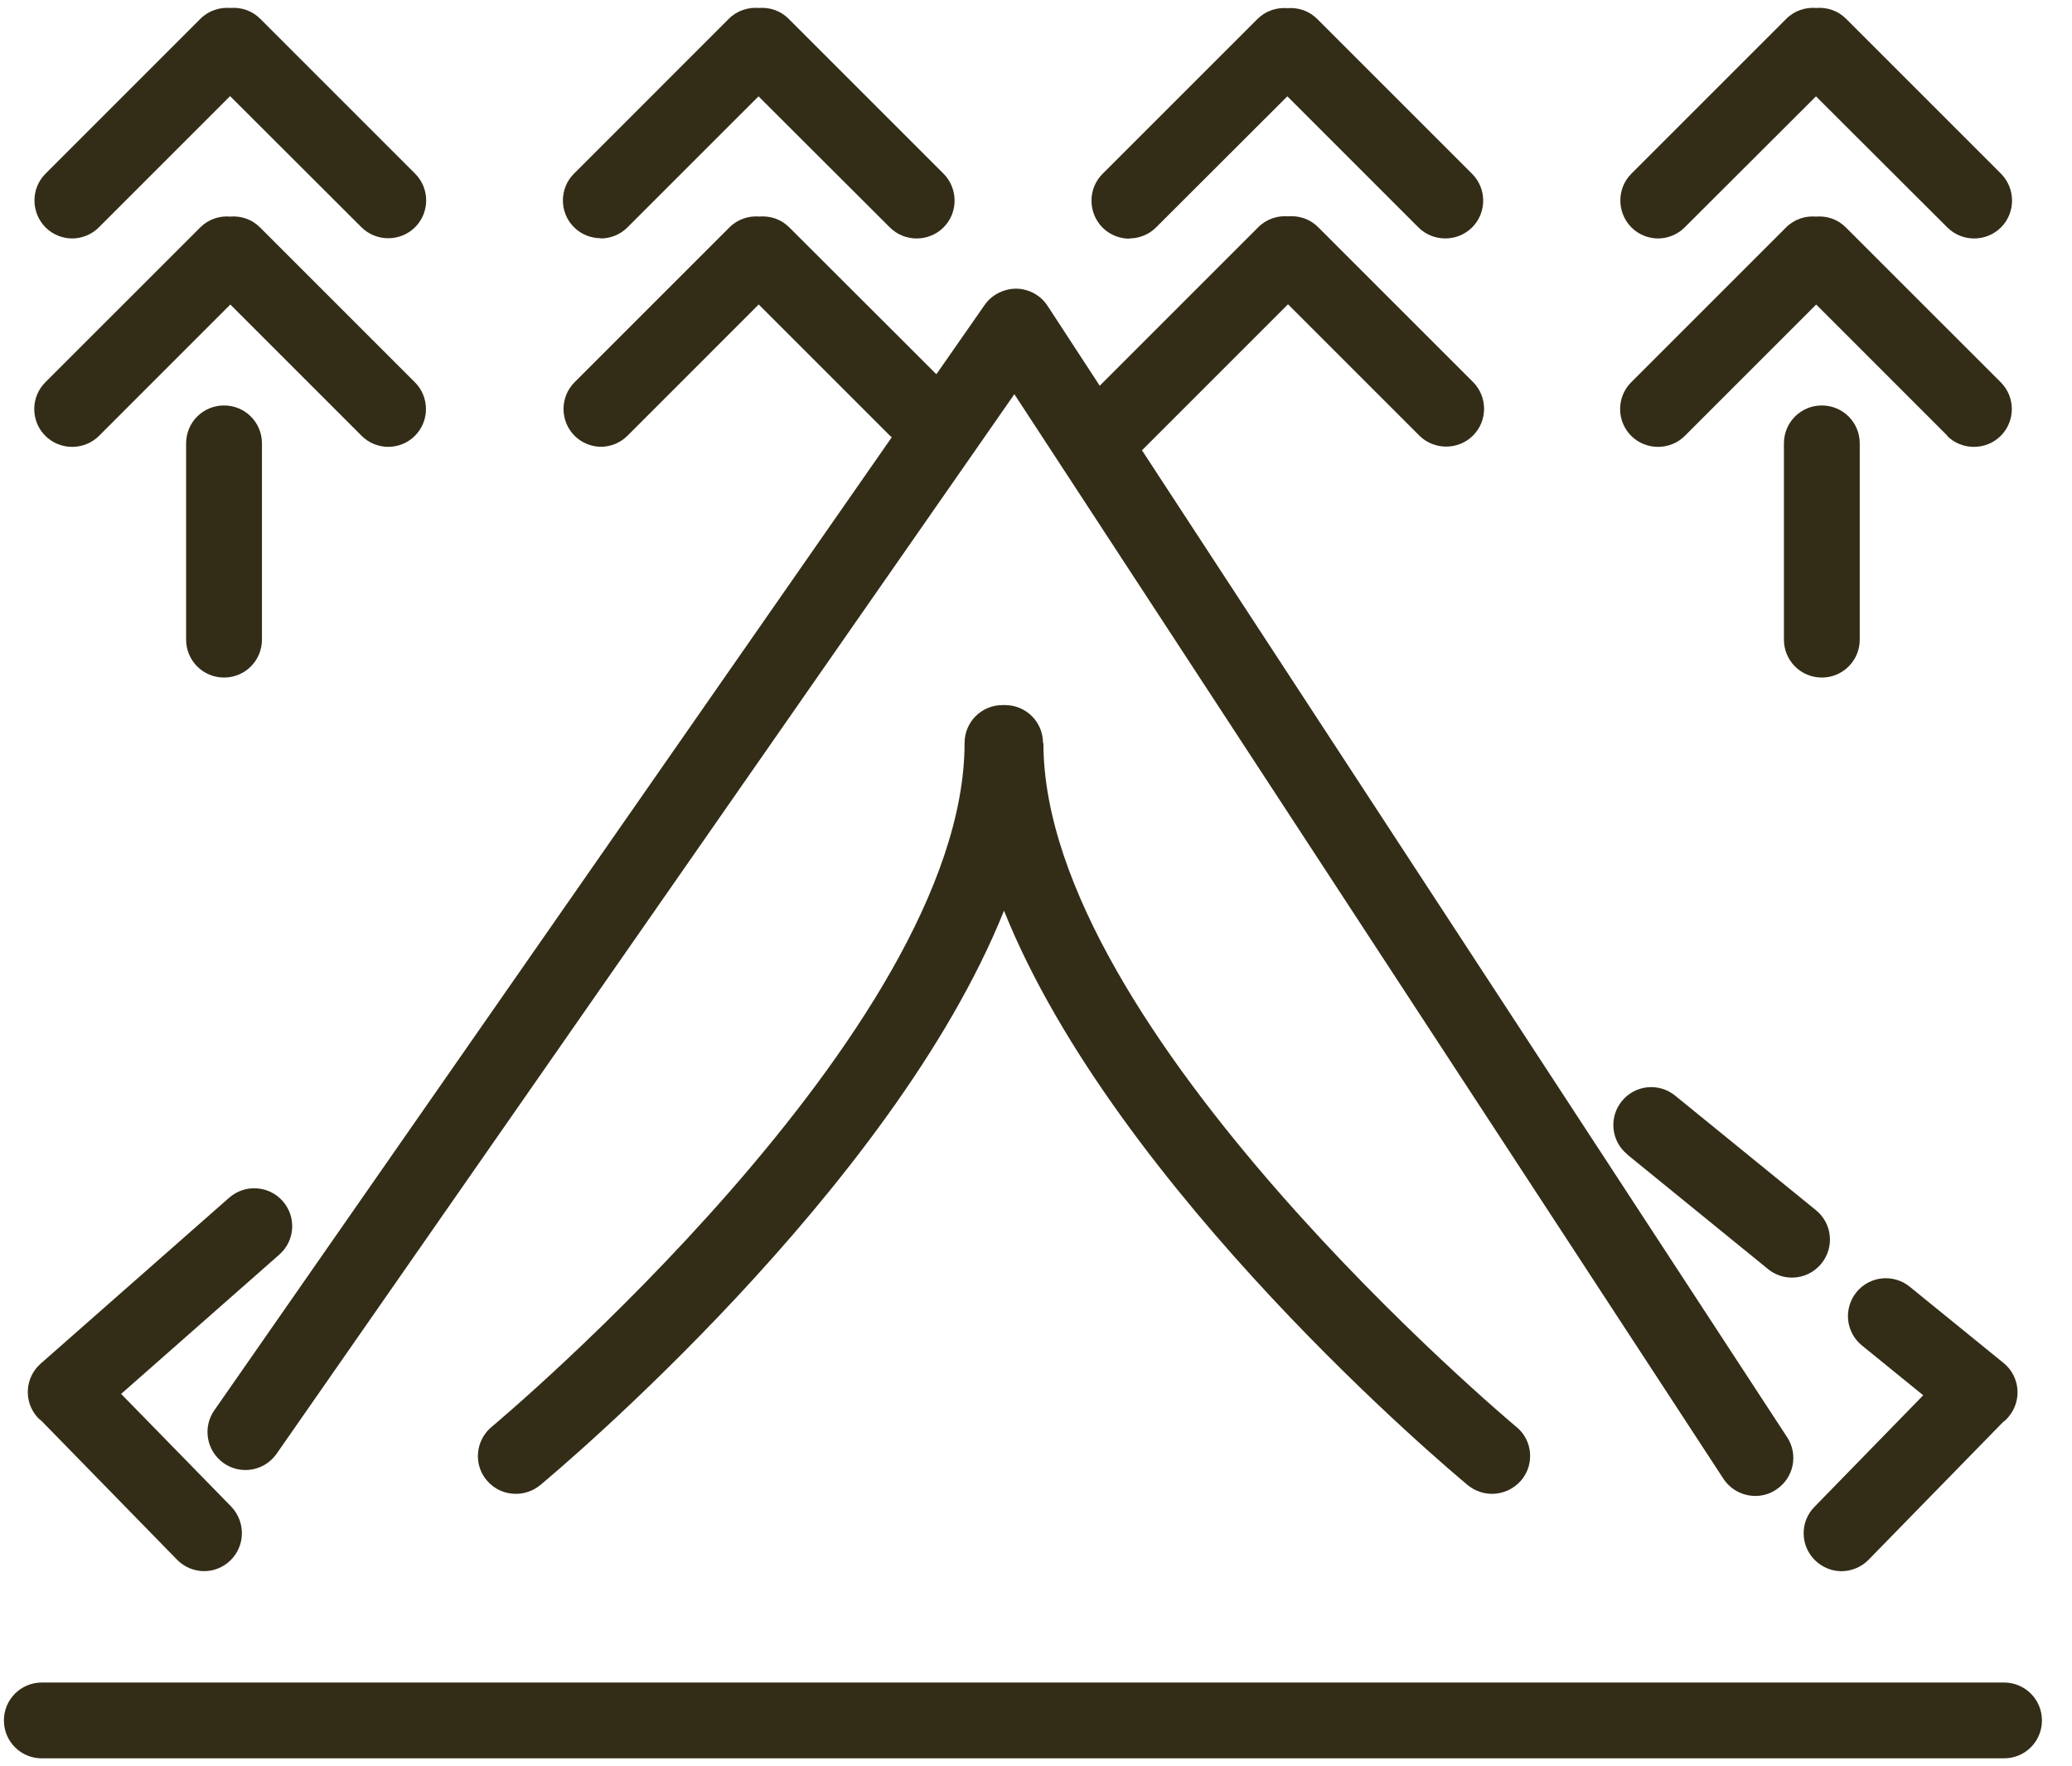 <svg width="61" height="52" viewBox="0 0 61 52" fill="none" xmlns="http://www.w3.org/2000/svg">
<path d="M1.231 41.845L5.211 45.921C5.428 46.144 5.722 46.259 6.009 46.259C6.296 46.259 6.57 46.15 6.787 45.94C7.227 45.506 7.233 44.805 6.806 44.358L3.566 41.041L8.222 36.94C8.687 36.532 8.732 35.83 8.324 35.365C7.916 34.899 7.208 34.861 6.748 35.263L1.199 40.148C0.734 40.557 0.689 41.258 1.097 41.724C1.136 41.769 1.18 41.8 1.225 41.839L1.231 41.845Z" fill="#332D17"/>
<path d="M53.437 45.942C53.654 46.152 53.934 46.261 54.215 46.261C54.496 46.261 54.795 46.146 55.012 45.923L58.961 41.879C59.031 41.828 59.088 41.77 59.145 41.7C59.535 41.222 59.464 40.52 58.986 40.131L56.224 37.886C55.746 37.497 55.044 37.567 54.655 38.045C54.266 38.524 54.336 39.225 54.815 39.614L56.62 41.081L53.418 44.366C52.984 44.806 52.997 45.514 53.437 45.942Z" fill="#332D17"/>
<path d="M47.908 33.994L52.054 37.368C52.258 37.534 52.507 37.617 52.755 37.617C53.081 37.617 53.399 37.476 53.623 37.202C54.012 36.724 53.942 36.022 53.463 35.633L49.317 32.259C48.839 31.87 48.137 31.94 47.748 32.419C47.359 32.897 47.429 33.599 47.908 33.988V33.994Z" fill="#332D17"/>
<path d="M2.118 7.021C2.405 7.021 2.692 6.912 2.909 6.695L6.774 2.83L10.639 6.689C10.856 6.906 11.143 7.014 11.43 7.014C11.717 7.014 12.004 6.906 12.221 6.689C12.655 6.255 12.655 5.547 12.221 5.114L7.661 0.553C7.418 0.311 7.099 0.209 6.781 0.234C6.468 0.209 6.143 0.311 5.9 0.553L1.34 5.114C0.906 5.547 0.906 6.255 1.34 6.695C1.557 6.912 1.844 7.021 2.131 7.021H2.118Z" fill="#332D17"/>
<path d="M11.424 13.157C11.711 13.157 11.998 13.049 12.215 12.832C12.649 12.398 12.649 11.69 12.215 11.256L7.655 6.696C7.413 6.453 7.094 6.351 6.775 6.377C6.462 6.351 6.137 6.453 5.895 6.696L1.334 11.256C0.9 11.69 0.9 12.398 1.334 12.832C1.551 13.049 1.838 13.157 2.125 13.157C2.412 13.157 2.699 13.049 2.916 12.832L6.781 8.966L10.646 12.832C10.863 13.049 11.15 13.157 11.437 13.157H11.424Z" fill="#332D17"/>
<path d="M5.479 13.054V18.832C5.479 19.451 5.977 19.949 6.596 19.949C7.214 19.949 7.712 19.451 7.712 18.832V13.054C7.712 12.435 7.214 11.938 6.596 11.938C5.977 11.938 5.479 12.435 5.479 13.054Z" fill="#332D17"/>
<path d="M17.681 7.021C17.968 7.021 18.255 6.912 18.472 6.695L22.331 2.837L26.196 6.695C26.413 6.912 26.7 7.021 26.987 7.021C27.274 7.021 27.561 6.912 27.778 6.695C28.212 6.262 28.212 5.554 27.778 5.114L23.217 0.553C22.975 0.311 22.656 0.209 22.337 0.234C22.025 0.209 21.699 0.311 21.457 0.553L16.897 5.114C16.463 5.547 16.463 6.255 16.897 6.689C17.113 6.906 17.401 7.014 17.688 7.014L17.681 7.021Z" fill="#332D17"/>
<path d="M17.681 13.155C17.968 13.155 18.255 13.047 18.472 12.83L22.337 8.965L26.202 12.83C26.202 12.83 26.24 12.856 26.253 12.875L6.308 41.526C5.958 42.03 6.079 42.725 6.589 43.082C7.093 43.433 7.788 43.312 8.145 42.801L29.863 11.606L50.739 43.541C50.956 43.867 51.313 44.045 51.677 44.045C51.887 44.045 52.098 43.988 52.289 43.86C52.806 43.522 52.952 42.833 52.614 42.317L33.62 13.258L37.919 8.959L41.784 12.824C42.001 13.041 42.288 13.149 42.575 13.149C42.862 13.149 43.149 13.041 43.366 12.824C43.8 12.39 43.8 11.682 43.366 11.248L38.806 6.688C38.563 6.446 38.244 6.344 37.925 6.369C37.613 6.344 37.288 6.446 37.045 6.688L32.376 11.357L30.839 9.003C30.635 8.691 30.291 8.506 29.921 8.499C29.564 8.499 29.2 8.672 28.989 8.978L27.567 11.019L23.236 6.694C22.994 6.452 22.675 6.35 22.356 6.375C22.044 6.35 21.718 6.452 21.476 6.694L16.915 11.255C16.482 11.688 16.482 12.396 16.915 12.83C17.132 13.047 17.419 13.155 17.706 13.155H17.681Z" fill="#332D17"/>
<path d="M48.806 7.021C49.094 7.021 49.381 6.912 49.597 6.695L53.463 2.837L57.328 6.695C57.545 6.912 57.832 7.021 58.119 7.021C58.406 7.021 58.693 6.912 58.91 6.695C59.343 6.262 59.343 5.554 58.91 5.114L54.349 0.553C54.107 0.311 53.788 0.209 53.469 0.234C53.157 0.209 52.831 0.311 52.589 0.553L48.028 5.114C47.595 5.547 47.595 6.255 48.028 6.695C48.245 6.912 48.532 7.021 48.819 7.021H48.806Z" fill="#332D17"/>
<path d="M57.321 12.832C57.538 13.049 57.825 13.157 58.112 13.157C58.399 13.157 58.686 13.049 58.903 12.832C59.337 12.398 59.337 11.69 58.903 11.256L54.342 6.696C54.1 6.453 53.781 6.351 53.462 6.377C53.15 6.351 52.824 6.453 52.582 6.696L48.022 11.256C47.588 11.69 47.588 12.398 48.022 12.832C48.238 13.049 48.526 13.157 48.812 13.157C49.099 13.157 49.386 13.049 49.603 12.832L53.469 8.966L57.334 12.832H57.321Z" fill="#332D17"/>
<path d="M53.635 19.949C54.253 19.949 54.751 19.451 54.751 18.832V13.054C54.751 12.435 54.253 11.938 53.635 11.938C53.016 11.938 52.519 12.435 52.519 13.054V18.832C52.519 19.451 53.016 19.949 53.635 19.949Z" fill="#332D17"/>
<path d="M33.244 7.02C33.531 7.02 33.818 6.912 34.035 6.695L37.9 2.836L41.758 6.695C41.975 6.912 42.262 7.02 42.549 7.02C42.837 7.02 43.123 6.912 43.34 6.695C43.774 6.261 43.774 5.553 43.34 5.119L38.78 0.559C38.538 0.317 38.219 0.215 37.9 0.24C37.587 0.215 37.262 0.317 37.02 0.559L32.459 5.119C32.025 5.553 32.025 6.261 32.459 6.701C32.676 6.918 32.963 7.027 33.25 7.027L33.244 7.02Z" fill="#332D17"/>
<path d="M58.999 49.539H1.231C0.613 49.539 0.115 50.037 0.115 50.655C0.115 51.274 0.613 51.771 1.231 51.771H58.999C59.618 51.771 60.115 51.274 60.115 50.655C60.115 50.037 59.618 49.539 58.999 49.539Z" fill="#332D17"/>
<path d="M30.706 21.876C30.706 21.257 30.208 20.76 29.589 20.76C29.577 20.76 29.564 20.76 29.551 20.76C29.538 20.76 29.526 20.76 29.513 20.76C28.894 20.76 28.397 21.257 28.397 21.876C28.397 30.346 14.613 41.897 14.473 42.012C14.001 42.407 13.931 43.109 14.326 43.581C14.55 43.849 14.862 43.983 15.187 43.983C15.436 43.983 15.691 43.9 15.902 43.728C16.399 43.313 26.254 35.053 29.558 26.813C32.861 35.053 42.709 43.313 43.213 43.728C43.424 43.9 43.673 43.983 43.928 43.983C44.247 43.983 44.566 43.843 44.789 43.581C45.184 43.109 45.12 42.401 44.642 42.012C44.502 41.897 30.718 30.346 30.718 21.876H30.706Z" fill="#332D17"/>
</svg>
